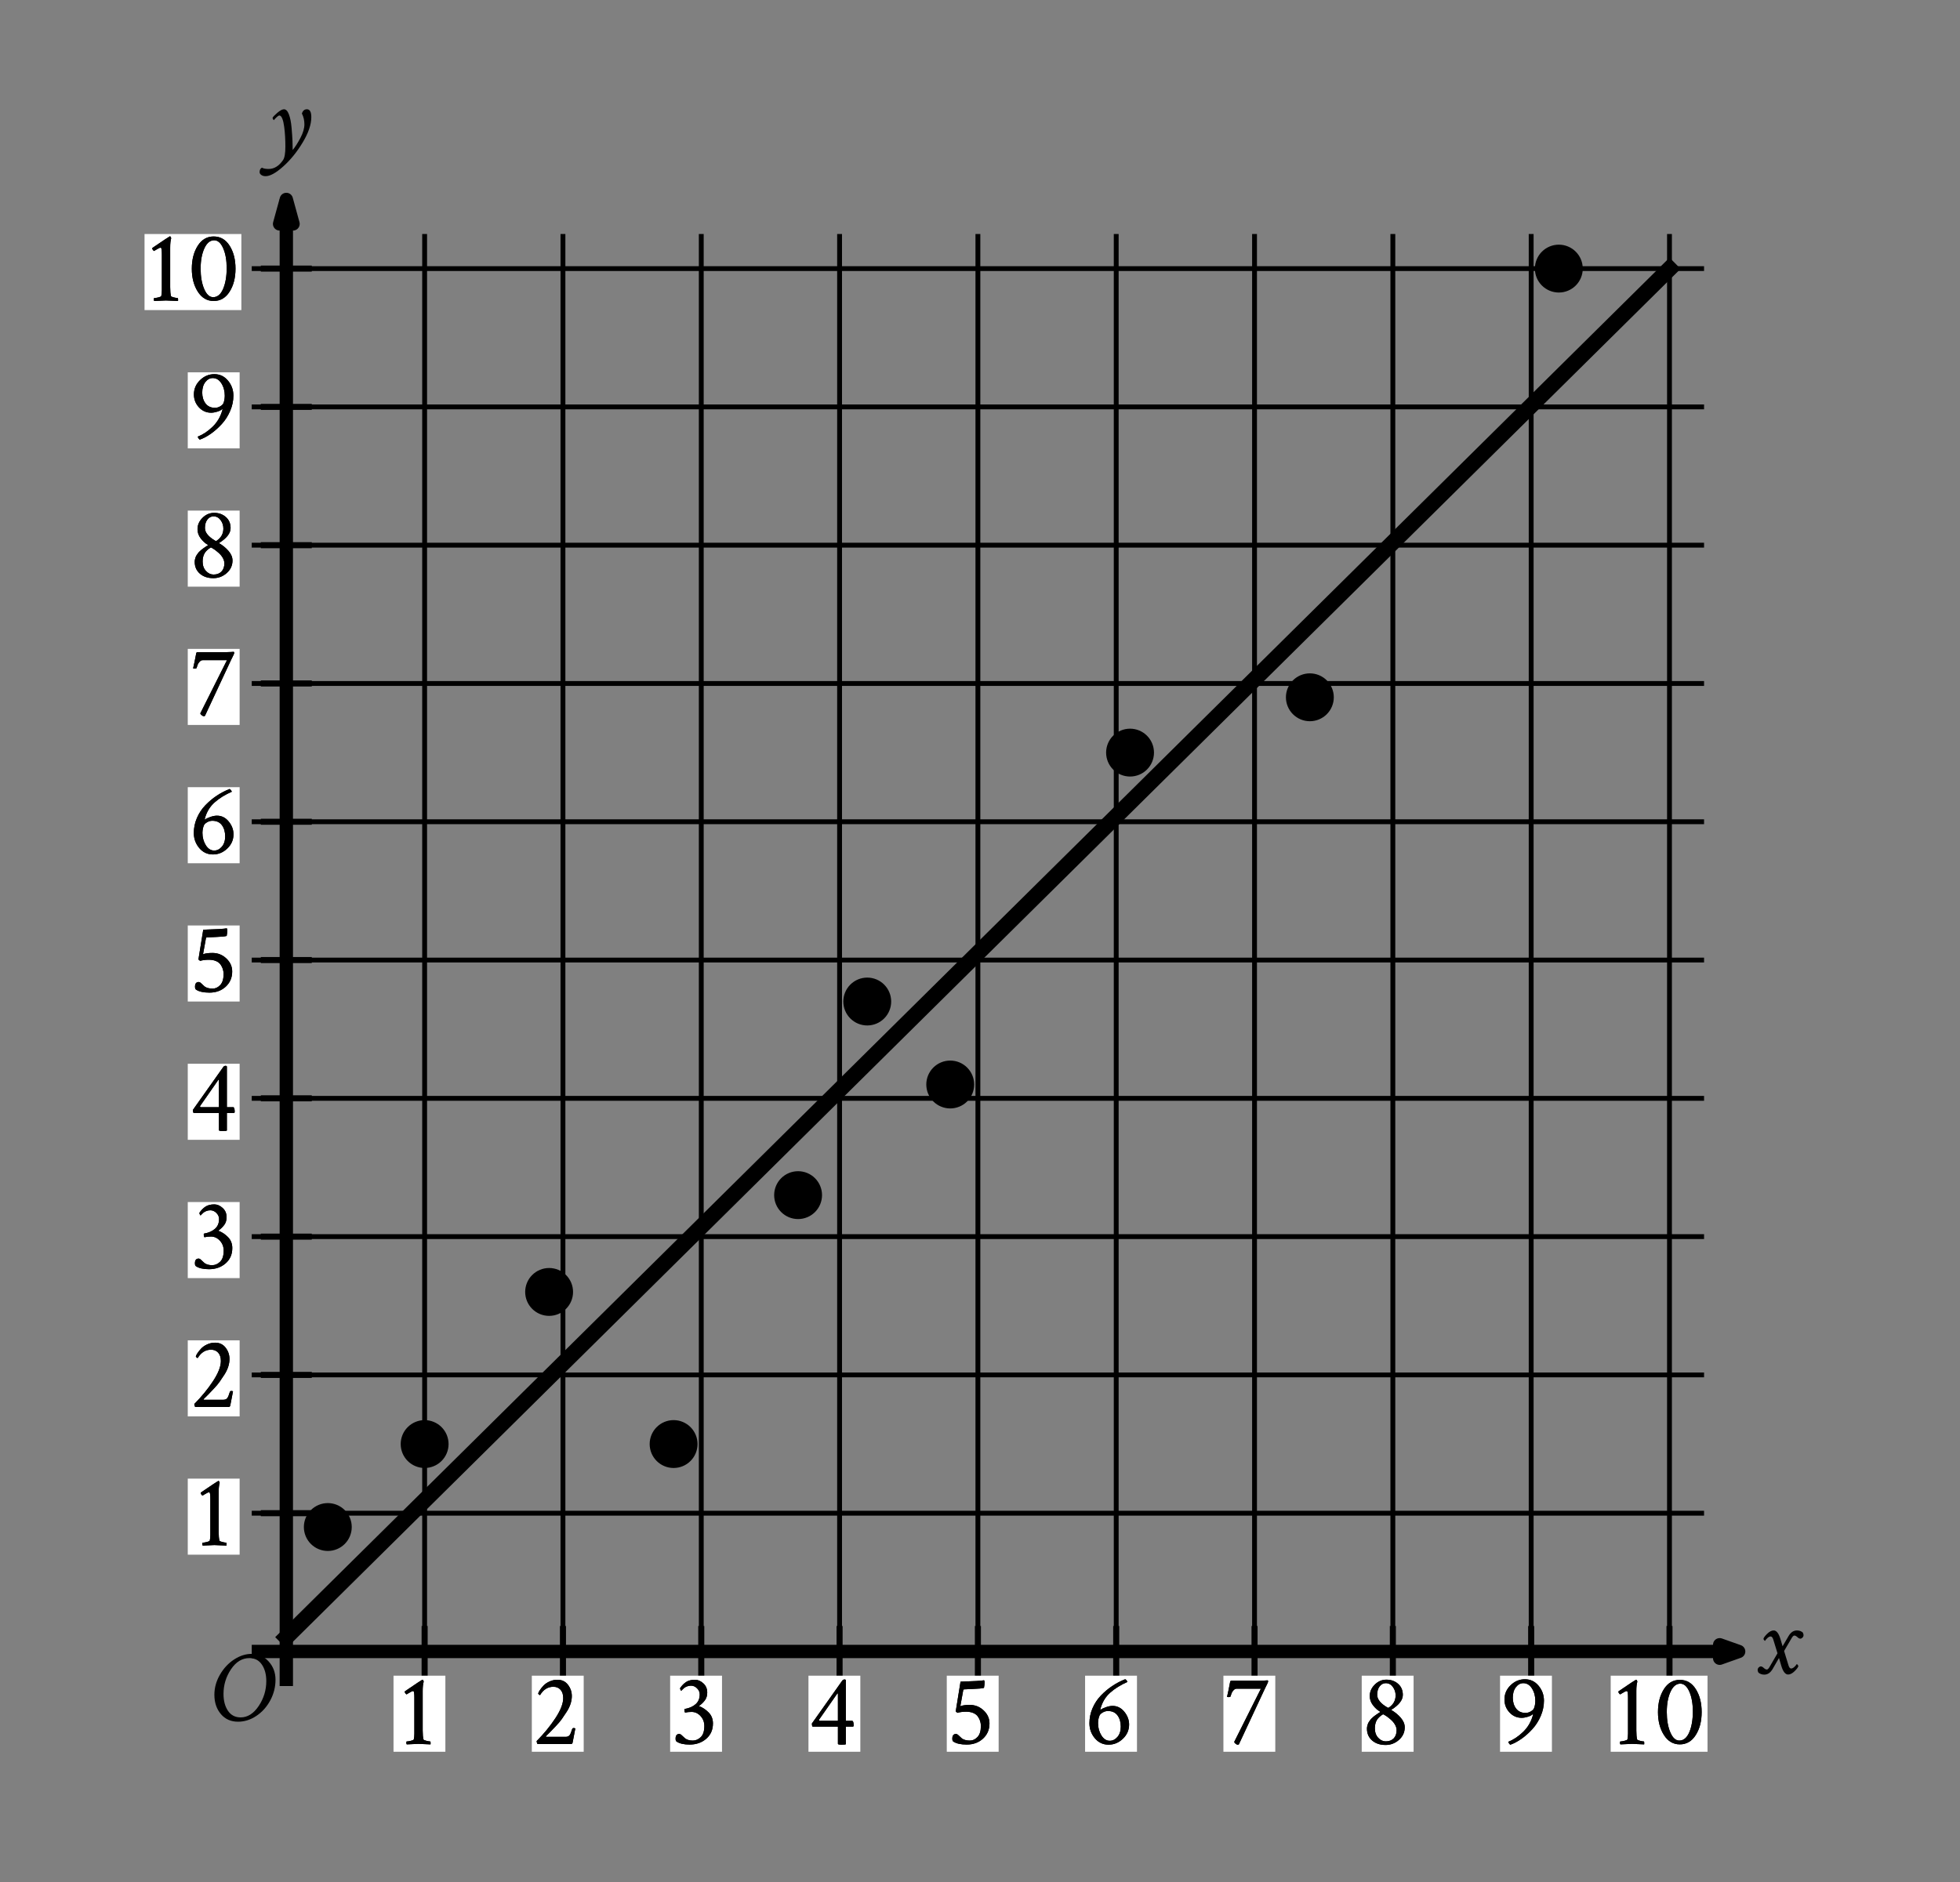 <svg height="275.22pt" version="1.1" viewBox="0 0 286.56 275.22" width="286.56pt" xmlns="http://www.w3.org/2000/svg" xmlns:xlink="http://www.w3.org/1999/xlink" role="img" aria-label="A scatterplot in the x y plane with the origin labeled O. The x axis ranges from 0 to 10. The y axis ranges from 0 to 10. Refer to long description.">
 <rect x="0" y="0" width="286.56" height="275.22" fill="#808080" stroke="none"/>
 <defs>
  <style type="text/css">
*{stroke-linecap:butt;stroke-linejoin:round;}
  </style>
 </defs>
 <g id="figure_1">
  <g id="patch_1">
   <path d="M 0 275.22 
L 286.56 275.22 
L 286.56 0 
L 0 0 
z
" style="fill:none;"></path>
  </g>
  <g id="axes_1">
   <g id="patch_2">
    <path d="M 7.2 260.46 
L 279.36 260.46 
L 279.36 10.98 
L 7.2 10.98 
z
" style="fill:none;"></path>
   </g>
   <g id="matplotlib.axis_1"></g>
   <g id="matplotlib.axis_2"></g>
  </g>
  <g id="axes_2">
   <g id="patch_3">
    <path d="M 9.201 268.02 
L 271.689 268.02 
L 271.689 7.2 
L 9.201 7.2 
z
" style="fill:none;"></path>
   </g>
   <g id="matplotlib.axis_3">
    <g id="xtick_1"></g>
    <g id="xtick_2"></g>
    <g id="xtick_3"></g>
    <g id="xtick_4"></g>
    <g id="xtick_5"></g>
    <g id="xtick_6"></g>
   </g>
   <g id="matplotlib.axis_4">
    <g id="ytick_1"></g>
    <g id="ytick_2"></g>
    <g id="ytick_3"></g>
    <g id="ytick_4"></g>
    <g id="ytick_5"></g>
    <g id="ytick_6"></g>
   </g>
   <g id="LineCollection_1">
    <path clip-path="url(#p5f5b70e32f)" d="M 62.083 246.559 
L 62.083 34.222 
" style="fill:none;stroke:#000000;stroke-width:0.709;"></path>
    <path clip-path="url(#p5f5b70e32f)" d="M 82.305 246.559 
L 82.305 34.222 
" style="fill:none;stroke:#000000;stroke-width:0.709;"></path>
    <path clip-path="url(#p5f5b70e32f)" d="M 102.528 246.559 
L 102.528 34.222 
" style="fill:none;stroke:#000000;stroke-width:0.709;"></path>
    <path clip-path="url(#p5f5b70e32f)" d="M 122.75 246.559 
L 122.75 34.222 
" style="fill:none;stroke:#000000;stroke-width:0.709;"></path>
    <path clip-path="url(#p5f5b70e32f)" d="M 142.973 246.559 
L 142.973 34.222 
" style="fill:none;stroke:#000000;stroke-width:0.709;"></path>
    <path clip-path="url(#p5f5b70e32f)" d="M 163.195 246.559 
L 163.195 34.222 
" style="fill:none;stroke:#000000;stroke-width:0.709;"></path>
    <path clip-path="url(#p5f5b70e32f)" d="M 183.418 246.559 
L 183.418 34.222 
" style="fill:none;stroke:#000000;stroke-width:0.709;"></path>
    <path clip-path="url(#p5f5b70e32f)" d="M 203.64 246.559 
L 203.64 34.222 
" style="fill:none;stroke:#000000;stroke-width:0.709;"></path>
    <path clip-path="url(#p5f5b70e32f)" d="M 223.863 246.559 
L 223.863 34.222 
" style="fill:none;stroke:#000000;stroke-width:0.709;"></path>
    <path clip-path="url(#p5f5b70e32f)" d="M 244.085 246.559 
L 244.085 34.222 
" style="fill:none;stroke:#000000;stroke-width:0.709;"></path>
    <path clip-path="url(#p5f5b70e32f)" d="M 36.805 221.281 
L 249.141 221.281 
" style="fill:none;stroke:#000000;stroke-width:0.709;"></path>
    <path clip-path="url(#p5f5b70e32f)" d="M 36.805 201.058 
L 249.141 201.058 
" style="fill:none;stroke:#000000;stroke-width:0.709;"></path>
    <path clip-path="url(#p5f5b70e32f)" d="M 36.805 180.836 
L 249.141 180.836 
" style="fill:none;stroke:#000000;stroke-width:0.709;"></path>
    <path clip-path="url(#p5f5b70e32f)" d="M 36.805 160.613 
L 249.141 160.613 
" style="fill:none;stroke:#000000;stroke-width:0.709;"></path>
    <path clip-path="url(#p5f5b70e32f)" d="M 36.805 140.391 
L 249.141 140.391 
" style="fill:none;stroke:#000000;stroke-width:0.709;"></path>
    <path clip-path="url(#p5f5b70e32f)" d="M 36.805 120.168 
L 249.141 120.168 
" style="fill:none;stroke:#000000;stroke-width:0.709;"></path>
    <path clip-path="url(#p5f5b70e32f)" d="M 36.805 99.946 
L 249.141 99.946 
" style="fill:none;stroke:#000000;stroke-width:0.709;"></path>
    <path clip-path="url(#p5f5b70e32f)" d="M 36.805 79.723 
L 249.141 79.723 
" style="fill:none;stroke:#000000;stroke-width:0.709;"></path>
    <path clip-path="url(#p5f5b70e32f)" d="M 36.805 59.501 
L 249.141 59.501 
" style="fill:none;stroke:#000000;stroke-width:0.709;"></path>
    <path clip-path="url(#p5f5b70e32f)" d="M 36.805 39.278 
L 249.141 39.278 
" style="fill:none;stroke:#000000;stroke-width:0.709;"></path>
   </g>
   <g id="LineCollection_2">
    <path clip-path="url(#p5f5b70e32f)" d="M 36.805 241.503 
L 254.197 241.503 
" style="fill:none;stroke:#000000;stroke-width:1.95;"></path>
   </g>
   <g id="PathCollection_1">
    <defs>
     <path d="M 251.424 -32.732 
L 254.197 -33.717 
L 251.424 -34.701 
L 251.424 -32.732 
L 254.197 -33.717 
" id="m792256ed90" style="stroke:#000000;stroke-linejoin:miter;stroke-width:1.95;"></path>
    </defs>
    <g clip-path="url(#p5f5b70e32f)">
     <use style="stroke:#000000;stroke-linejoin:miter;stroke-width:1.95;" x="0" xlink:href="#m792256ed90" y="275.22"></use>
    </g>
   </g>
   <g id="LineCollection_3">
    <path clip-path="url(#p5f5b70e32f)" d="M 41.86 246.559 
L 41.86 29.167 
" style="fill:none;stroke:#000000;stroke-width:1.95;"></path>
   </g>
   <g id="PathCollection_2">
    <defs>
     <path d="M 42.842 -242.479 
L 41.86 -246.053 
L 40.878 -242.479 
L 42.842 -242.479 
L 41.86 -246.053 
" id="mab3c593220" style="stroke:#000000;stroke-linejoin:miter;stroke-width:1.95;"></path>
    </defs>
    <g clip-path="url(#p5f5b70e32f)">
     <use style="stroke:#000000;stroke-linejoin:miter;stroke-width:1.95;" x="0" xlink:href="#mab3c593220" y="275.22"></use>
    </g>
   </g>
   <g id="LineCollection_4">
    <path clip-path="url(#p5f5b70e32f)" d="M 62.083 245.228 
L 62.083 237.778 
" style="fill:none;stroke:#000000;stroke-width:0.886;"></path>
    <path clip-path="url(#p5f5b70e32f)" d="M 82.305 245.228 
L 82.305 237.778 
" style="fill:none;stroke:#000000;stroke-width:0.886;"></path>
    <path clip-path="url(#p5f5b70e32f)" d="M 102.528 245.228 
L 102.528 237.778 
" style="fill:none;stroke:#000000;stroke-width:0.886;"></path>
    <path clip-path="url(#p5f5b70e32f)" d="M 122.75 245.228 
L 122.75 237.778 
" style="fill:none;stroke:#000000;stroke-width:0.886;"></path>
    <path clip-path="url(#p5f5b70e32f)" d="M 142.973 245.228 
L 142.973 237.778 
" style="fill:none;stroke:#000000;stroke-width:0.886;"></path>
    <path clip-path="url(#p5f5b70e32f)" d="M 163.195 245.228 
L 163.195 237.778 
" style="fill:none;stroke:#000000;stroke-width:0.886;"></path>
    <path clip-path="url(#p5f5b70e32f)" d="M 183.418 245.228 
L 183.418 237.778 
" style="fill:none;stroke:#000000;stroke-width:0.886;"></path>
    <path clip-path="url(#p5f5b70e32f)" d="M 203.64 245.228 
L 203.64 237.778 
" style="fill:none;stroke:#000000;stroke-width:0.886;"></path>
    <path clip-path="url(#p5f5b70e32f)" d="M 223.863 245.228 
L 223.863 237.778 
" style="fill:none;stroke:#000000;stroke-width:0.886;"></path>
    <path clip-path="url(#p5f5b70e32f)" d="M 244.085 245.228 
L 244.085 237.778 
" style="fill:none;stroke:#000000;stroke-width:0.886;"></path>
   </g>
   <g id="LineCollection_5">
    <path clip-path="url(#p5f5b70e32f)" d="M 38.135 221.281 
L 45.585 221.281 
" style="fill:none;stroke:#000000;stroke-width:0.886;"></path>
    <path clip-path="url(#p5f5b70e32f)" d="M 38.135 201.058 
L 45.585 201.058 
" style="fill:none;stroke:#000000;stroke-width:0.886;"></path>
    <path clip-path="url(#p5f5b70e32f)" d="M 38.135 180.836 
L 45.585 180.836 
" style="fill:none;stroke:#000000;stroke-width:0.886;"></path>
    <path clip-path="url(#p5f5b70e32f)" d="M 38.135 160.613 
L 45.585 160.613 
" style="fill:none;stroke:#000000;stroke-width:0.886;"></path>
    <path clip-path="url(#p5f5b70e32f)" d="M 38.135 140.391 
L 45.585 140.391 
" style="fill:none;stroke:#000000;stroke-width:0.886;"></path>
    <path clip-path="url(#p5f5b70e32f)" d="M 38.135 120.168 
L 45.585 120.168 
" style="fill:none;stroke:#000000;stroke-width:0.886;"></path>
    <path clip-path="url(#p5f5b70e32f)" d="M 38.135 99.946 
L 45.585 99.946 
" style="fill:none;stroke:#000000;stroke-width:0.886;"></path>
    <path clip-path="url(#p5f5b70e32f)" d="M 38.135 79.723 
L 45.585 79.723 
" style="fill:none;stroke:#000000;stroke-width:0.886;"></path>
    <path clip-path="url(#p5f5b70e32f)" d="M 38.135 59.501 
L 45.585 59.501 
" style="fill:none;stroke:#000000;stroke-width:0.886;"></path>
    <path clip-path="url(#p5f5b70e32f)" d="M 38.135 39.278 
L 45.585 39.278 
" style="fill:none;stroke:#000000;stroke-width:0.886;"></path>
   </g>
   <g id="PolyCollection_1">
    <path clip-path="url(#p5f5b70e32f)" d="M 27.452 227.347 
L 27.452 216.225 
L 35.035 216.225 
L 35.035 227.347 
z
" style="fill:#ffffff;"></path>
   </g>
   <g id="text_1">
    <g clip-path="url(#p5f5b70e32f)">
     <!-- 1 -->
     <defs>
      <path d="M 12.797 48.438 
Q 12.203 48.734 11.609 49.562 
Q 11.031 50.391 11.031 50.875 
Q 11.031 51.266 11.234 51.469 
Q 27.734 62.703 28.125 62.703 
L 28.328 62.703 
Q 29.109 62.703 29.5 60.844 
Q 28.516 57.625 28.516 51.656 
L 28.516 13.188 
Q 28.516 7.516 29.297 4.5 
Q 29.5 3.812 32.172 3.172 
Q 34.859 2.547 35.844 2.547 
Q 36.234 2.547 36.234 0.781 
Q 36.234 -0.094 36.141 -0.297 
Q 26.375 0.203 24.312 0.203 
Q 22.75 0.203 12.984 -0.297 
Q 12.594 0.094 12.594 1.312 
Q 12.594 2.547 12.984 2.547 
Q 14.266 2.547 16.938 3.172 
Q 19.625 3.812 19.828 4.5 
Q 20.406 6.844 20.406 10.062 
L 20.406 45.219 
Q 20.406 48.047 20.203 49.516 
Q 20.016 50.984 19.766 51.312 
Q 19.531 51.656 19.047 51.656 
Q 18.453 51.656 17.328 51.062 
Q 16.219 50.484 14.75 49.609 
Q 13.281 48.734 12.797 48.438 
z
" id="CrimsonText-Regular-49"></path>
     </defs>
     <g transform="translate(27.692 225.972)scale(0.15 -0.15)">
      <use xlink:href="#CrimsonText-Regular-49"></use>
     </g>
    </g>
   </g>
   <g id="text_2">
    <g clip-path="url(#p5f5b70e32f)">
     <!-- 1 -->
     <g transform="translate(27.692 225.972)scale(0.15 -0.15)">
      <use xlink:href="#CrimsonText-Regular-49"></use>
     </g>
    </g>
   </g>
   <g id="PolyCollection_2">
    <path clip-path="url(#p5f5b70e32f)" d="M 27.452 207.125 
L 27.452 196.003 
L 35.035 196.003 
L 35.035 207.125 
z
" style="fill:#ffffff;"></path>
   </g>
   <g id="text_3">
    <g clip-path="url(#p5f5b70e32f)">
     <!-- 2 -->
     <defs>
      <path d="M 25 62.703 
Q 31.547 62.703 35.297 57.812 
Q 39.062 52.938 39.062 46.781 
Q 39.062 43.172 37.844 39.312 
Q 36.625 35.453 34.031 31.438 
Q 31.453 27.438 29.344 24.453 
Q 27.25 21.484 23.531 17.578 
Q 19.828 13.672 18.406 12.203 
Q 17 10.75 13.875 7.719 
Q 13.578 7.234 14.062 7.031 
L 32.906 7.031 
Q 35.641 7.031 36.859 8.594 
Q 38.094 10.156 39.359 14.547 
Q 39.75 15.625 40.719 15.625 
Q 42 15.625 42.484 15.234 
Q 40.141 3.516 39.844 1.562 
Q 39.656 0 37.891 0 
L 5.859 0 
Q 5.469 0 5.125 1.125 
Q 4.781 2.25 4.781 2.938 
Q 15.438 13.672 23.047 25.234 
Q 30.672 36.812 30.672 44.828 
Q 30.672 50.094 28.031 52.969 
Q 25.391 55.859 21.094 55.859 
Q 12.984 55.859 8.109 47.75 
Q 7.516 47.75 6.875 48.391 
Q 6.25 49.031 6.25 49.312 
Q 6.547 50.484 7.859 52.484 
Q 9.188 54.5 11.375 56.891 
Q 13.578 59.281 17.234 60.984 
Q 20.906 62.703 25 62.703 
z
" id="CrimsonText-Regular-50"></path>
     </defs>
     <g transform="translate(27.692 205.75)scale(0.15 -0.15)">
      <use xlink:href="#CrimsonText-Regular-50"></use>
     </g>
    </g>
   </g>
   <g id="text_4">
    <g clip-path="url(#p5f5b70e32f)">
     <!-- 2 -->
     <g transform="translate(27.692 205.75)scale(0.15 -0.15)">
      <use xlink:href="#CrimsonText-Regular-50"></use>
     </g>
    </g>
   </g>
   <g id="PolyCollection_3">
    <path clip-path="url(#p5f5b70e32f)" d="M 27.452 186.902 
L 27.452 175.78 
L 35.035 175.78 
L 35.035 186.902 
z
" style="fill:#ffffff;"></path>
   </g>
   <g id="text_5">
    <g clip-path="url(#p5f5b70e32f)">
     <!-- 3 -->
     <defs>
      <path d="M 24.422 62.703 
Q 28.609 62.703 32.469 59.234 
Q 36.328 55.766 36.328 50.203 
Q 36.328 45.906 34.219 42.922 
Q 32.125 39.938 28.219 37.016 
Q 33.406 35.156 37.641 30.859 
Q 41.891 26.562 41.891 20.125 
Q 41.891 10.844 35.344 5.172 
Q 28.812 -0.484 19.141 -0.484 
Q 10.844 -0.484 6.453 2.438 
Q 5.469 3.125 5.469 5.281 
Q 5.469 9.859 9.078 9.859 
Q 9.969 9.859 10.891 9.125 
Q 11.812 8.406 12.938 7.234 
Q 14.062 6.062 14.844 5.469 
Q 17.672 3.422 22.266 3.422 
Q 26.562 3.422 30.031 6.781 
Q 33.5 10.156 33.5 17.578 
Q 33.5 23.344 29.781 27.344 
Q 26.078 31.344 21.094 31.344 
Q 17.484 31.344 14.75 30.672 
Q 14.062 31.547 14.062 33.203 
Q 14.062 33.891 14.266 34.188 
Q 21 35.359 25 38.875 
Q 29 42.391 29 48.438 
Q 29 51.766 26.406 54.344 
Q 23.828 56.938 20.516 56.938 
Q 18.359 56.938 16.547 56.203 
Q 14.75 55.469 13.812 54.688 
Q 12.891 53.906 12.016 52.969 
Q 11.141 52.047 11.031 51.953 
Q 10.641 51.953 10.25 52.875 
Q 9.859 53.812 9.859 54.5 
Q 12.5 58.406 15.812 60.547 
Q 19.141 62.703 24.422 62.703 
z
" id="CrimsonText-Regular-51"></path>
     </defs>
     <g transform="translate(27.678 185.527)scale(0.15 -0.15)">
      <use xlink:href="#CrimsonText-Regular-51"></use>
     </g>
    </g>
   </g>
   <g id="text_6">
    <g clip-path="url(#p5f5b70e32f)">
     <!-- 3 -->
     <g transform="translate(27.678 185.527)scale(0.15 -0.15)">
      <use xlink:href="#CrimsonText-Regular-51"></use>
     </g>
    </g>
   </g>
   <g id="PolyCollection_4">
    <path clip-path="url(#p5f5b70e32f)" d="M 27.452 166.68 
L 27.452 155.557 
L 35.035 155.557 
L 35.035 166.68 
z
" style="fill:#ffffff;"></path>
   </g>
   <g id="text_7">
    <g clip-path="url(#p5f5b70e32f)">
     <!-- 4 -->
     <defs>
      <path d="M 35.062 62.984 
Q 36.328 62.984 36.328 62.016 
L 36.328 22.656 
L 42.391 22.656 
Q 43.953 22.656 43.953 17.969 
Q 43.953 17.391 43.359 17 
Q 43.359 17 36.328 17 
L 36.328 -0.094 
Q 36.031 -0.594 32.234 -0.594 
Q 28.609 -0.594 28.609 0.203 
L 28.609 17 
L 3.906 17 
Q 3.219 17.875 3.219 20.016 
L 32.812 61.812 
Q 33.688 62.984 35.062 62.984 
z
M 28.609 22.656 
L 28.609 48.641 
Q 28.609 49.516 28.125 49.516 
Q 28.125 49.422 28.031 49.312 
L 10.25 23.828 
Q 10.156 23.734 10.156 23.531 
Q 10.156 22.656 10.844 22.656 
z
" id="CrimsonText-Regular-52"></path>
     </defs>
     <g transform="translate(27.721 165.305)scale(0.15 -0.15)">
      <use xlink:href="#CrimsonText-Regular-52"></use>
     </g>
    </g>
   </g>
   <g id="text_8">
    <g clip-path="url(#p5f5b70e32f)">
     <!-- 4 -->
     <g transform="translate(27.721 165.305)scale(0.15 -0.15)">
      <use xlink:href="#CrimsonText-Regular-52"></use>
     </g>
    </g>
   </g>
   <g id="PolyCollection_5">
    <path clip-path="url(#p5f5b70e32f)" d="M 27.452 146.457 
L 27.452 135.335 
L 35.035 135.335 
L 35.035 146.457 
z
" style="fill:#ffffff;"></path>
   </g>
   <g id="text_9">
    <g clip-path="url(#p5f5b70e32f)">
     <!-- 5 -->
     <defs>
      <path d="M 13.578 60.844 
Q 32.812 61.422 36.531 62.203 
Q 37.016 61.531 37.016 60.156 
Q 37.016 57.719 36.422 54.781 
Q 33.891 54 25.391 53.719 
L 16.891 53.328 
Q 16.406 53.219 16.219 52.547 
Q 15.141 47.172 13.375 36.922 
Q 16.609 38.188 22.562 38.188 
Q 30.375 38.188 36.078 32.812 
Q 41.797 27.438 41.797 20.125 
Q 41.797 11.141 35.5 5.328 
Q 29.203 -0.484 19.625 -0.484 
Q 10.938 -0.484 6.547 2.438 
Q 5.562 3.125 5.562 5.281 
Q 5.562 9.859 9.188 9.859 
Q 10.062 9.859 10.984 9.125 
Q 11.922 8.406 13.031 7.234 
Q 14.156 6.062 14.938 5.469 
Q 17.781 3.422 22.75 3.422 
Q 26.859 3.422 30.125 6.891 
Q 33.406 10.359 33.406 17.578 
Q 33.406 20.125 32.719 22.359 
Q 32.031 24.609 30.516 26.797 
Q 29 29 26.062 30.266 
Q 23.141 31.547 19.141 31.547 
Q 14.062 31.547 10.641 30.469 
Q 9.859 30.859 8.891 31.844 
z
" id="CrimsonText-Regular-53"></path>
     </defs>
     <g transform="translate(27.678 145.082)scale(0.15 -0.15)">
      <use xlink:href="#CrimsonText-Regular-53"></use>
     </g>
    </g>
   </g>
   <g id="text_10">
    <g clip-path="url(#p5f5b70e32f)">
     <!-- 5 -->
     <g transform="translate(27.678 145.082)scale(0.15 -0.15)">
      <use xlink:href="#CrimsonText-Regular-53"></use>
     </g>
    </g>
   </g>
   <g id="PolyCollection_6">
    <path clip-path="url(#p5f5b70e32f)" d="M 27.452 126.235 
L 27.452 115.112 
L 35.035 115.112 
L 35.035 126.235 
z
" style="fill:#ffffff;"></path>
   </g>
   <g id="text_11">
    <g clip-path="url(#p5f5b70e32f)">
     <!-- 6 -->
     <defs>
      <path d="M 12.703 20.516 
Q 12.703 13.672 15.969 8.438 
Q 19.234 3.219 24.125 3.219 
Q 28.422 3.219 31.641 6.984 
Q 34.859 10.75 34.859 17 
Q 34.859 23.641 31.688 27.938 
Q 28.516 32.234 22.359 32.234 
Q 19.734 32.234 17.281 30.812 
Q 14.844 29.391 14.156 27.828 
Q 12.797 24.703 12.703 20.516 
z
M 22.953 -0.594 
Q 14.844 -0.594 9.562 5.703 
Q 4.297 12.016 4.297 20.312 
Q 4.297 27.938 7.328 34.969 
Q 10.359 42 15.484 47.312 
Q 20.609 52.641 26.516 56.594 
Q 32.422 60.547 39.062 63.188 
Q 39.656 63.188 40.484 62.109 
Q 41.312 61.031 41.312 60.547 
Q 31.453 56.25 24.562 50.141 
Q 17.672 44.047 15.047 34.375 
Q 14.844 33.406 15.141 33.406 
Q 15.328 33.5 15.438 33.594 
Q 16.797 34.672 20.359 35.938 
Q 23.922 37.203 26.859 37.203 
Q 33.688 37.203 38.328 31.484 
Q 42.969 25.781 42.969 19.047 
Q 42.969 10.938 36.906 5.172 
Q 30.859 -0.594 22.953 -0.594 
z
" id="CrimsonText-Regular-54"></path>
     </defs>
     <g transform="translate(27.692 124.86)scale(0.15 -0.15)">
      <use xlink:href="#CrimsonText-Regular-54"></use>
     </g>
    </g>
   </g>
   <g id="text_12">
    <g clip-path="url(#p5f5b70e32f)">
     <!-- 6 -->
     <g transform="translate(27.692 124.86)scale(0.15 -0.15)">
      <use xlink:href="#CrimsonText-Regular-54"></use>
     </g>
    </g>
   </g>
   <g id="PolyCollection_7">
    <path clip-path="url(#p5f5b70e32f)" d="M 27.452 106.012 
L 27.452 94.89 
L 35.035 94.89 
L 35.035 106.012 
z
" style="fill:#ffffff;"></path>
   </g>
   <g id="text_13">
    <g clip-path="url(#p5f5b70e32f)">
     <!-- 7 -->
     <defs>
      <path d="M 12.984 54 
Q 11.328 54 10 52.625 
Q 8.688 51.266 8.094 49.891 
Q 7.516 48.531 6.844 46.297 
Q 6.734 45.906 5.469 45.797 
Q 4.203 45.703 3.516 46 
Q 3.719 46.875 4.938 52.484 
Q 6.156 58.109 6.547 60.641 
Q 6.641 61.812 8.109 61.812 
L 36.328 61.812 
Q 37.891 61.812 40.328 61.953 
Q 42.781 62.109 42.875 62.109 
Q 43.562 62.109 43.562 61.234 
Q 43.562 60.641 43.172 59.719 
Q 42.781 58.797 41.938 57.125 
Q 41.109 55.469 40.719 54.688 
L 15.047 -0.297 
Q 14.75 -0.594 13.969 -0.594 
Q 12.891 -0.594 11.719 0.438 
Q 10.547 1.469 10.547 2.156 
L 36.531 54 
z
" id="CrimsonText-Regular-55"></path>
     </defs>
     <g transform="translate(27.707 104.637)scale(0.15 -0.15)">
      <use xlink:href="#CrimsonText-Regular-55"></use>
     </g>
    </g>
   </g>
   <g id="text_14">
    <g clip-path="url(#p5f5b70e32f)">
     <!-- 7 -->
     <g transform="translate(27.707 104.637)scale(0.15 -0.15)">
      <use xlink:href="#CrimsonText-Regular-55"></use>
     </g>
    </g>
   </g>
   <g id="PolyCollection_8">
    <path clip-path="url(#p5f5b70e32f)" d="M 27.452 85.79 
L 27.452 74.667 
L 35.035 74.667 
L 35.035 85.79 
z
" style="fill:#ffffff;"></path>
   </g>
   <g id="text_15">
    <g clip-path="url(#p5f5b70e32f)">
     <!-- 8 -->
     <defs>
      <path d="M 23.531 2.641 
Q 28.422 2.641 31.25 5.562 
Q 34.078 8.5 34.078 13.484 
Q 34.078 16.312 32.422 19.094 
Q 30.766 21.875 28.219 24.016 
Q 25.688 26.172 24.266 27.141 
Q 22.859 28.125 21.578 28.812 
Q 21.188 29 21 29 
Q 20.703 29 20.609 28.906 
Q 16.5 26.375 14.688 23.188 
Q 12.891 20.016 12.891 15.328 
Q 12.891 9.672 16.109 6.156 
Q 19.344 2.641 23.531 2.641 
z
M 23.531 59.375 
Q 19.922 59.375 17.531 56.25 
Q 15.141 53.125 15.141 48.047 
Q 15.141 41.406 25.297 35.547 
Q 25.688 35.359 25.875 35.359 
Q 26.172 35.359 26.469 35.547 
Q 33.109 39.938 33.109 47.469 
Q 33.109 52.047 30.422 55.703 
Q 27.734 59.375 23.531 59.375 
z
M 24.125 62.797 
Q 30.859 62.797 35.5 58.734 
Q 40.141 54.688 40.141 47.953 
Q 40.141 40.531 29.203 33.594 
Q 28.516 33.406 29.203 33.016 
Q 34.281 30.078 38.141 25.625 
Q 42 21.188 42 16.312 
Q 42 9.078 36.375 4.094 
Q 30.766 -0.875 23.344 -0.875 
Q 15.234 -0.875 10.203 3.516 
Q 5.172 7.906 5.172 15.047 
Q 5.172 16.312 5.469 17.531 
Q 5.766 18.75 6.109 19.719 
Q 6.453 20.703 7.234 21.828 
Q 8.016 22.953 8.547 23.688 
Q 9.078 24.422 10.156 25.391 
Q 11.234 26.375 11.719 26.812 
Q 12.203 27.25 13.469 28.125 
Q 14.75 29 15.094 29.25 
Q 15.438 29.5 16.609 30.281 
L 17.875 31.062 
Q 18.359 31.344 17.875 31.641 
Q 14.062 33.891 10.984 37.938 
Q 7.906 42 7.906 46.875 
Q 7.906 53.125 12.781 57.953 
Q 17.672 62.797 24.125 62.797 
z
" id="CrimsonText-Regular-56"></path>
     </defs>
     <g transform="translate(27.692 84.415)scale(0.15 -0.15)">
      <use xlink:href="#CrimsonText-Regular-56"></use>
     </g>
    </g>
   </g>
   <g id="text_16">
    <g clip-path="url(#p5f5b70e32f)">
     <!-- 8 -->
     <g transform="translate(27.692 84.415)scale(0.15 -0.15)">
      <use xlink:href="#CrimsonText-Regular-56"></use>
     </g>
    </g>
   </g>
   <g id="PolyCollection_9">
    <path clip-path="url(#p5f5b70e32f)" d="M 27.452 65.567 
L 27.452 54.445 
L 35.035 54.445 
L 35.035 65.567 
z
" style="fill:#ffffff;"></path>
   </g>
   <g id="text_17">
    <g clip-path="url(#p5f5b70e32f)">
     <!-- 9 -->
     <defs>
      <path d="M 34.469 42.094 
Q 34.469 49.031 31.203 54.203 
Q 27.938 59.375 22.75 59.375 
Q 18.562 59.375 15.531 55.469 
Q 12.5 51.562 12.5 45.219 
Q 12.5 38.875 15.719 34.625 
Q 18.953 30.375 24.906 30.375 
Q 27.547 30.375 29.984 31.781 
Q 32.422 33.203 33.109 34.766 
Q 34.375 37.703 34.469 42.094 
z
M 24.312 63.188 
Q 32.328 63.188 37.594 56.891 
Q 42.875 50.594 42.875 42.281 
Q 42.875 34.672 39.75 27.391 
Q 36.625 20.125 31.688 14.703 
Q 26.766 9.281 21.234 5.328 
Q 15.719 1.375 10.25 -0.594 
Q 9.672 -0.594 8.891 0.578 
Q 8.109 1.766 8.109 2.25 
Q 15.625 5.172 22.562 11.859 
Q 29.5 18.562 32.125 28.219 
Q 32.328 29.203 32.031 29.203 
Q 31.844 29.109 31.734 29 
Q 30.672 27.734 27.25 26.656 
Q 23.828 25.594 21.188 25.594 
Q 14.156 25.594 9.266 30.859 
Q 4.391 36.141 4.391 43.453 
Q 4.391 51.562 10.391 57.375 
Q 16.406 63.188 24.312 63.188 
z
" id="CrimsonText-Regular-57"></path>
     </defs>
     <g transform="translate(27.692 64.192)scale(0.15 -0.15)">
      <use xlink:href="#CrimsonText-Regular-57"></use>
     </g>
    </g>
   </g>
   <g id="text_18">
    <g clip-path="url(#p5f5b70e32f)">
     <!-- 9 -->
     <g transform="translate(27.692 64.192)scale(0.15 -0.15)">
      <use xlink:href="#CrimsonText-Regular-57"></use>
     </g>
    </g>
   </g>
   <g id="PolyCollection_10">
    <path clip-path="url(#p5f5b70e32f)" d="M 21.132 45.345 
L 21.132 34.222 
L 35.288 34.222 
L 35.288 45.345 
z
" style="fill:#ffffff;"></path>
   </g>
   <g id="text_19">
    <g clip-path="url(#p5f5b70e32f)">
     <!-- 10 -->
     <defs>
      <path d="M 10.938 31.25 
Q 10.938 19.531 14.359 11.469 
Q 17.781 3.422 23.141 3.422 
Q 29.391 3.422 32.859 11.516 
Q 36.328 19.625 36.328 31.734 
Q 36.328 43.359 32.906 51.125 
Q 29.5 58.891 24.125 58.891 
Q 18.172 58.891 14.547 50.969 
Q 10.938 43.062 10.938 31.25 
z
M 2.344 31.156 
Q 2.344 44.438 8.109 53.516 
Q 13.875 62.594 23.641 62.594 
Q 33.5 62.594 39.203 53.562 
Q 44.922 44.531 44.922 31.156 
Q 44.922 17.875 39.156 8.781 
Q 33.406 -0.297 23.641 -0.297 
Q 13.969 -0.297 8.156 8.828 
Q 2.344 17.969 2.344 31.156 
z
" id="CrimsonText-Regular-48"></path>
     </defs>
     <g transform="translate(20.603 43.97)scale(0.15 -0.15)">
      <use xlink:href="#CrimsonText-Regular-49"></use>
      <use x="47.266" xlink:href="#CrimsonText-Regular-48"></use>
     </g>
    </g>
   </g>
   <g id="text_20">
    <g clip-path="url(#p5f5b70e32f)">
     <!-- 10 -->
     <g transform="translate(20.603 43.97)scale(0.15 -0.15)">
      <use xlink:href="#CrimsonText-Regular-49"></use>
      <use x="47.266" xlink:href="#CrimsonText-Regular-48"></use>
     </g>
    </g>
   </g>
   <g id="PolyCollection_11">
    <path clip-path="url(#p5f5b70e32f)" d="M 57.533 256.165 
L 57.533 245.042 
L 65.116 245.042 
L 65.116 256.165 
z
" style="fill:#ffffff;"></path>
   </g>
   <g id="text_21">
    <g clip-path="url(#p5f5b70e32f)">
     <!-- 1 -->
     <g transform="translate(57.521 255.042)scale(0.15 -0.15)">
      <use xlink:href="#CrimsonText-Regular-49"></use>
     </g>
    </g>
   </g>
   <g id="text_22">
    <g clip-path="url(#p5f5b70e32f)">
     <!-- 1 -->
     <g transform="translate(57.521 255.042)scale(0.15 -0.15)">
      <use xlink:href="#CrimsonText-Regular-49"></use>
     </g>
    </g>
   </g>
   <g id="PolyCollection_12">
    <path clip-path="url(#p5f5b70e32f)" d="M 77.755 256.165 
L 77.755 245.042 
L 85.339 245.042 
L 85.339 256.165 
z
" style="fill:#ffffff;"></path>
   </g>
   <g id="text_23">
    <g clip-path="url(#p5f5b70e32f)">
     <!-- 2 -->
     <g transform="translate(77.743 255.042)scale(0.15 -0.15)">
      <use xlink:href="#CrimsonText-Regular-50"></use>
     </g>
    </g>
   </g>
   <g id="text_24">
    <g clip-path="url(#p5f5b70e32f)">
     <!-- 2 -->
     <g transform="translate(77.743 255.042)scale(0.15 -0.15)">
      <use xlink:href="#CrimsonText-Regular-50"></use>
     </g>
    </g>
   </g>
   <g id="PolyCollection_13">
    <path clip-path="url(#p5f5b70e32f)" d="M 97.978 256.165 
L 97.978 245.042 
L 105.561 245.042 
L 105.561 256.165 
z
" style="fill:#ffffff;"></path>
   </g>
   <g id="text_25">
    <g clip-path="url(#p5f5b70e32f)">
     <!-- 3 -->
     <g transform="translate(97.952 255.042)scale(0.15 -0.15)">
      <use xlink:href="#CrimsonText-Regular-51"></use>
     </g>
    </g>
   </g>
   <g id="text_26">
    <g clip-path="url(#p5f5b70e32f)">
     <!-- 3 -->
     <g transform="translate(97.952 255.042)scale(0.15 -0.15)">
      <use xlink:href="#CrimsonText-Regular-51"></use>
     </g>
    </g>
   </g>
   <g id="PolyCollection_14">
    <path clip-path="url(#p5f5b70e32f)" d="M 118.2 256.165 
L 118.2 245.042 
L 125.784 245.042 
L 125.784 256.165 
z
" style="fill:#ffffff;"></path>
   </g>
   <g id="text_27">
    <g clip-path="url(#p5f5b70e32f)">
     <!-- 4 -->
     <g transform="translate(118.216 255.042)scale(0.15 -0.15)">
      <use xlink:href="#CrimsonText-Regular-52"></use>
     </g>
    </g>
   </g>
   <g id="text_28">
    <g clip-path="url(#p5f5b70e32f)">
     <!-- 4 -->
     <g transform="translate(118.216 255.042)scale(0.15 -0.15)">
      <use xlink:href="#CrimsonText-Regular-52"></use>
     </g>
    </g>
   </g>
   <g id="PolyCollection_15">
    <path clip-path="url(#p5f5b70e32f)" d="M 138.423 256.165 
L 138.423 245.042 
L 146.006 245.042 
L 146.006 256.165 
z
" style="fill:#ffffff;"></path>
   </g>
   <g id="text_29">
    <g clip-path="url(#p5f5b70e32f)">
     <!-- 5 -->
     <g transform="translate(138.397 255.042)scale(0.15 -0.15)">
      <use xlink:href="#CrimsonText-Regular-53"></use>
     </g>
    </g>
   </g>
   <g id="text_30">
    <g clip-path="url(#p5f5b70e32f)">
     <!-- 5 -->
     <g transform="translate(138.397 255.042)scale(0.15 -0.15)">
      <use xlink:href="#CrimsonText-Regular-53"></use>
     </g>
    </g>
   </g>
   <g id="PolyCollection_16">
    <path clip-path="url(#p5f5b70e32f)" d="M 158.645 256.165 
L 158.645 245.042 
L 166.229 245.042 
L 166.229 256.165 
z
" style="fill:#ffffff;"></path>
   </g>
   <g id="text_31">
    <g clip-path="url(#p5f5b70e32f)">
     <!-- 6 -->
     <g transform="translate(158.633 255.042)scale(0.15 -0.15)">
      <use xlink:href="#CrimsonText-Regular-54"></use>
     </g>
    </g>
   </g>
   <g id="text_32">
    <g clip-path="url(#p5f5b70e32f)">
     <!-- 6 -->
     <g transform="translate(158.633 255.042)scale(0.15 -0.15)">
      <use xlink:href="#CrimsonText-Regular-54"></use>
     </g>
    </g>
   </g>
   <g id="PolyCollection_17">
    <path clip-path="url(#p5f5b70e32f)" d="M 178.868 256.165 
L 178.868 245.042 
L 186.451 245.042 
L 186.451 256.165 
z
" style="fill:#ffffff;"></path>
   </g>
   <g id="text_33">
    <g clip-path="url(#p5f5b70e32f)">
     <!-- 7 -->
     <g transform="translate(178.87 255.042)scale(0.15 -0.15)">
      <use xlink:href="#CrimsonText-Regular-55"></use>
     </g>
    </g>
   </g>
   <g id="text_34">
    <g clip-path="url(#p5f5b70e32f)">
     <!-- 7 -->
     <g transform="translate(178.87 255.042)scale(0.15 -0.15)">
      <use xlink:href="#CrimsonText-Regular-55"></use>
     </g>
    </g>
   </g>
   <g id="PolyCollection_18">
    <path clip-path="url(#p5f5b70e32f)" d="M 199.09 256.165 
L 199.09 245.042 
L 206.674 245.042 
L 206.674 256.165 
z
" style="fill:#ffffff;"></path>
   </g>
   <g id="text_35">
    <g clip-path="url(#p5f5b70e32f)">
     <!-- 8 -->
     <g transform="translate(199.078 255.042)scale(0.15 -0.15)">
      <use xlink:href="#CrimsonText-Regular-56"></use>
     </g>
    </g>
   </g>
   <g id="text_36">
    <g clip-path="url(#p5f5b70e32f)">
     <!-- 8 -->
     <g transform="translate(199.078 255.042)scale(0.15 -0.15)">
      <use xlink:href="#CrimsonText-Regular-56"></use>
     </g>
    </g>
   </g>
   <g id="PolyCollection_19">
    <path clip-path="url(#p5f5b70e32f)" d="M 219.313 256.165 
L 219.313 245.042 
L 226.896 245.042 
L 226.896 256.165 
z
" style="fill:#ffffff;"></path>
   </g>
   <g id="text_37">
    <g clip-path="url(#p5f5b70e32f)">
     <!-- 9 -->
     <g transform="translate(219.301 255.042)scale(0.15 -0.15)">
      <use xlink:href="#CrimsonText-Regular-57"></use>
     </g>
    </g>
   </g>
   <g id="text_38">
    <g clip-path="url(#p5f5b70e32f)">
     <!-- 9 -->
     <g transform="translate(219.301 255.042)scale(0.15 -0.15)">
      <use xlink:href="#CrimsonText-Regular-57"></use>
     </g>
    </g>
   </g>
   <g id="PolyCollection_20">
    <path clip-path="url(#p5f5b70e32f)" d="M 235.491 256.165 
L 235.491 245.042 
L 249.647 245.042 
L 249.647 256.165 
z
" style="fill:#ffffff;"></path>
   </g>
   <g id="text_39">
    <g clip-path="url(#p5f5b70e32f)">
     <!-- 10 -->
     <g transform="translate(234.961 255.042)scale(0.15 -0.15)">
      <use xlink:href="#CrimsonText-Regular-49"></use>
      <use x="47.266" xlink:href="#CrimsonText-Regular-48"></use>
     </g>
    </g>
   </g>
   <g id="text_40">
    <g clip-path="url(#p5f5b70e32f)">
     <!-- 10 -->
     <g transform="translate(234.961 255.042)scale(0.15 -0.15)">
      <use xlink:href="#CrimsonText-Regular-49"></use>
      <use x="47.266" xlink:href="#CrimsonText-Regular-48"></use>
     </g>
    </g>
   </g>
   <g id="text_41">
    <g clip-path="url(#p5f5b70e32f)">
     <!-- O -->
     <defs>
      <path d="M 39.938 61.031 
Q 29.391 61.031 22.062 50.141 
Q 14.75 39.266 14.75 26.078 
Q 14.75 16.109 19.094 9.656 
Q 23.438 3.219 31.453 3.219 
Q 41.609 3.219 49.031 14.297 
Q 56.453 25.391 56.453 38.578 
Q 56.453 48.344 52.156 54.688 
Q 47.859 61.031 39.938 61.031 
z
M 42.188 65.141 
Q 52.047 65.141 58.734 57.766 
Q 65.438 50.391 65.438 39.938 
Q 65.438 29.391 60.406 19.922 
Q 55.375 10.453 46.875 4.734 
Q 38.375 -0.984 28.906 -0.984 
Q 18.453 -0.984 12.156 6.484 
Q 5.859 13.969 5.859 25.297 
Q 5.859 35.453 11.234 44.781 
Q 16.609 54.109 25 59.625 
Q 33.406 65.141 42.188 65.141 
z
" id="CrimsonText-Italic-79"></path>
     </defs>
     <g transform="translate(30.465 251.624)scale(0.15 -0.15)">
      <use xlink:href="#CrimsonText-Italic-79"></use>
     </g>
    </g>
   </g>
   <g id="text_42">
    <g clip-path="url(#p5f5b70e32f)">
     <!-- y -->
     <defs>
      <path d="M 21.094 42.484 
Q 24.031 42.484 25.922 37.5 
Q 27.828 32.516 28.516 24.453 
Q 29.203 16.406 29.391 11.859 
Q 29.594 7.328 29.594 2.734 
Q 33.406 7.422 37.203 14.688 
Q 41.016 21.969 41.016 27.828 
Q 41.016 33.594 38.578 38.281 
Q 39.844 42.484 43.453 42.484 
Q 47.75 42.484 47.75 34.766 
Q 47.75 24.031 39.344 10.109 
Q 30.953 -3.812 20.359 -13.281 
Q 9.766 -22.75 3.219 -22.75 
Q 0.688 -22.75 -0.969 -21.578 
Q -2.641 -20.406 -2.641 -18.75 
Q -2.641 -15.625 -0.391 -14.453 
Q 1.766 -15.719 6.156 -15.719 
Q 14.266 -15.719 20.219 -7.031 
Q 22.469 -3.719 22.469 6.062 
Q 22.469 10.844 22.219 15.578 
Q 21.969 20.312 21.328 25.297 
Q 20.703 30.281 19.484 33.344 
Q 18.266 36.422 16.609 36.422 
Q 15.719 36.422 13.953 34.766 
Q 12.203 33.109 11.234 31.844 
Q 11.031 31.844 10.5 32.766 
Q 9.969 33.688 9.969 34.078 
Q 10.547 35.547 14.594 39.016 
Q 18.656 42.484 21.094 42.484 
z
" id="CrimsonText-Italic-121"></path>
     </defs>
     <g transform="translate(38.352 22.351)scale(0.15 -0.15)">
      <use xlink:href="#CrimsonText-Italic-121"></use>
     </g>
    </g>
   </g>
   <g id="text_43">
    <g clip-path="url(#p5f5b70e32f)">
     <!-- x -->
     <defs>
      <path d="M 20.312 42.484 
Q 24.422 42.484 26.953 33.984 
L 29 27.047 
L 34.766 36.922 
Q 37.984 42.484 42.969 42.484 
Q 46.297 42.484 48.641 40.531 
Q 49.422 38.969 49.422 37.984 
Q 49.422 36.531 48.391 35.5 
Q 47.359 34.469 46.297 34.469 
Q 45.016 34.469 43.406 35.984 
Q 41.797 37.5 40.438 37.5 
Q 39.266 37.5 37.797 34.969 
L 30.469 22.469 
L 34.672 8.688 
Q 35.641 5.375 37.312 5.375 
Q 38.766 5.375 40.422 6.891 
Q 42.094 8.406 42.781 9.672 
Q 43.172 9.672 43.75 8.891 
Q 44.344 8.109 44.344 7.719 
Q 44.047 6.062 40.719 2.781 
Q 37.406 -0.484 34.375 -0.484 
Q 30.281 -0.484 27.734 8.016 
L 25.484 15.625 
L 19.344 4.984 
Q 16.109 -0.594 11.141 -0.594 
Q 7.812 -0.594 5.469 1.375 
Q 4.688 2.734 4.688 3.906 
Q 4.688 5.375 5.703 6.391 
Q 6.734 7.422 7.812 7.422 
Q 9.078 7.422 10.688 5.906 
Q 12.312 4.391 13.672 4.391 
Q 14.844 4.391 16.312 6.938 
L 24.031 20.219 
L 20.016 33.297 
Q 19.047 36.625 17.391 36.625 
Q 15.922 36.625 14.25 35.109 
Q 12.594 33.594 11.922 32.328 
Q 11.531 32.328 10.938 33.109 
Q 10.359 33.891 10.359 34.281 
Q 10.641 35.938 13.953 39.203 
Q 17.281 42.484 20.312 42.484 
z
" id="CrimsonText-Italic-120"></path>
     </defs>
     <g transform="translate(256.272 244.799)scale(0.15 -0.15)">
      <use xlink:href="#CrimsonText-Italic-120"></use>
     </g>
    </g>
   </g>
   <g id="line2d_1">
    <defs>
     <path d="M 0 3 
C 0.796 3 1.559 2.684 2.121 2.121 
C 2.684 1.559 3 0.796 3 0 
C 3 -0.796 2.684 -1.559 2.121 -2.121 
C 1.559 -2.684 0.796 -3 0 -3 
C -0.796 -3 -1.559 -2.684 -2.121 -2.121 
C -2.684 -1.559 -3 -0.796 -3 0 
C -3 0.796 -2.684 1.559 -2.121 2.121 
C -1.559 2.684 -0.796 3 0 3 
z
" id="m6d9a06d8ea" style="stroke:#000000;"></path>
    </defs>
    <g clip-path="url(#p5f5b70e32f)">
     <use style="stroke:#000000;" x="47.927" xlink:href="#m6d9a06d8ea" y="223.303"></use>
     <use style="stroke:#000000;" x="62.083" xlink:href="#m6d9a06d8ea" y="211.169"></use>
     <use style="stroke:#000000;" x="80.283" xlink:href="#m6d9a06d8ea" y="188.925"></use>
     <use style="stroke:#000000;" x="98.483" xlink:href="#m6d9a06d8ea" y="211.169"></use>
     <use style="stroke:#000000;" x="116.684" xlink:href="#m6d9a06d8ea" y="174.769"></use>
     <use style="stroke:#000000;" x="126.795" xlink:href="#m6d9a06d8ea" y="146.457"></use>
     <use style="stroke:#000000;" x="138.928" xlink:href="#m6d9a06d8ea" y="158.591"></use>
     <use style="stroke:#000000;" x="165.218" xlink:href="#m6d9a06d8ea" y="110.057"></use>
     <use style="stroke:#000000;" x="191.507" xlink:href="#m6d9a06d8ea" y="101.968"></use>
     <use style="stroke:#000000;" x="227.907" xlink:href="#m6d9a06d8ea" y="39.278"></use>
    </g>
   </g>
   <g id="line2d_2">
    <path clip-path="url(#p5f5b70e32f)" d="M 41.86 239.415 
L 244.085 39.303 
L 244.085 39.303 
" style="fill:none;stroke:#000000;stroke-linecap:square;stroke-width:2.3;"></path>
   </g>
  </g>
 </g>
 <defs>
  <clipPath id="p5f5b70e32f">
   <rect height="260.82" width="262.488" x="9.201" y="7.2"></rect>
  </clipPath>
 </defs>
</svg>
